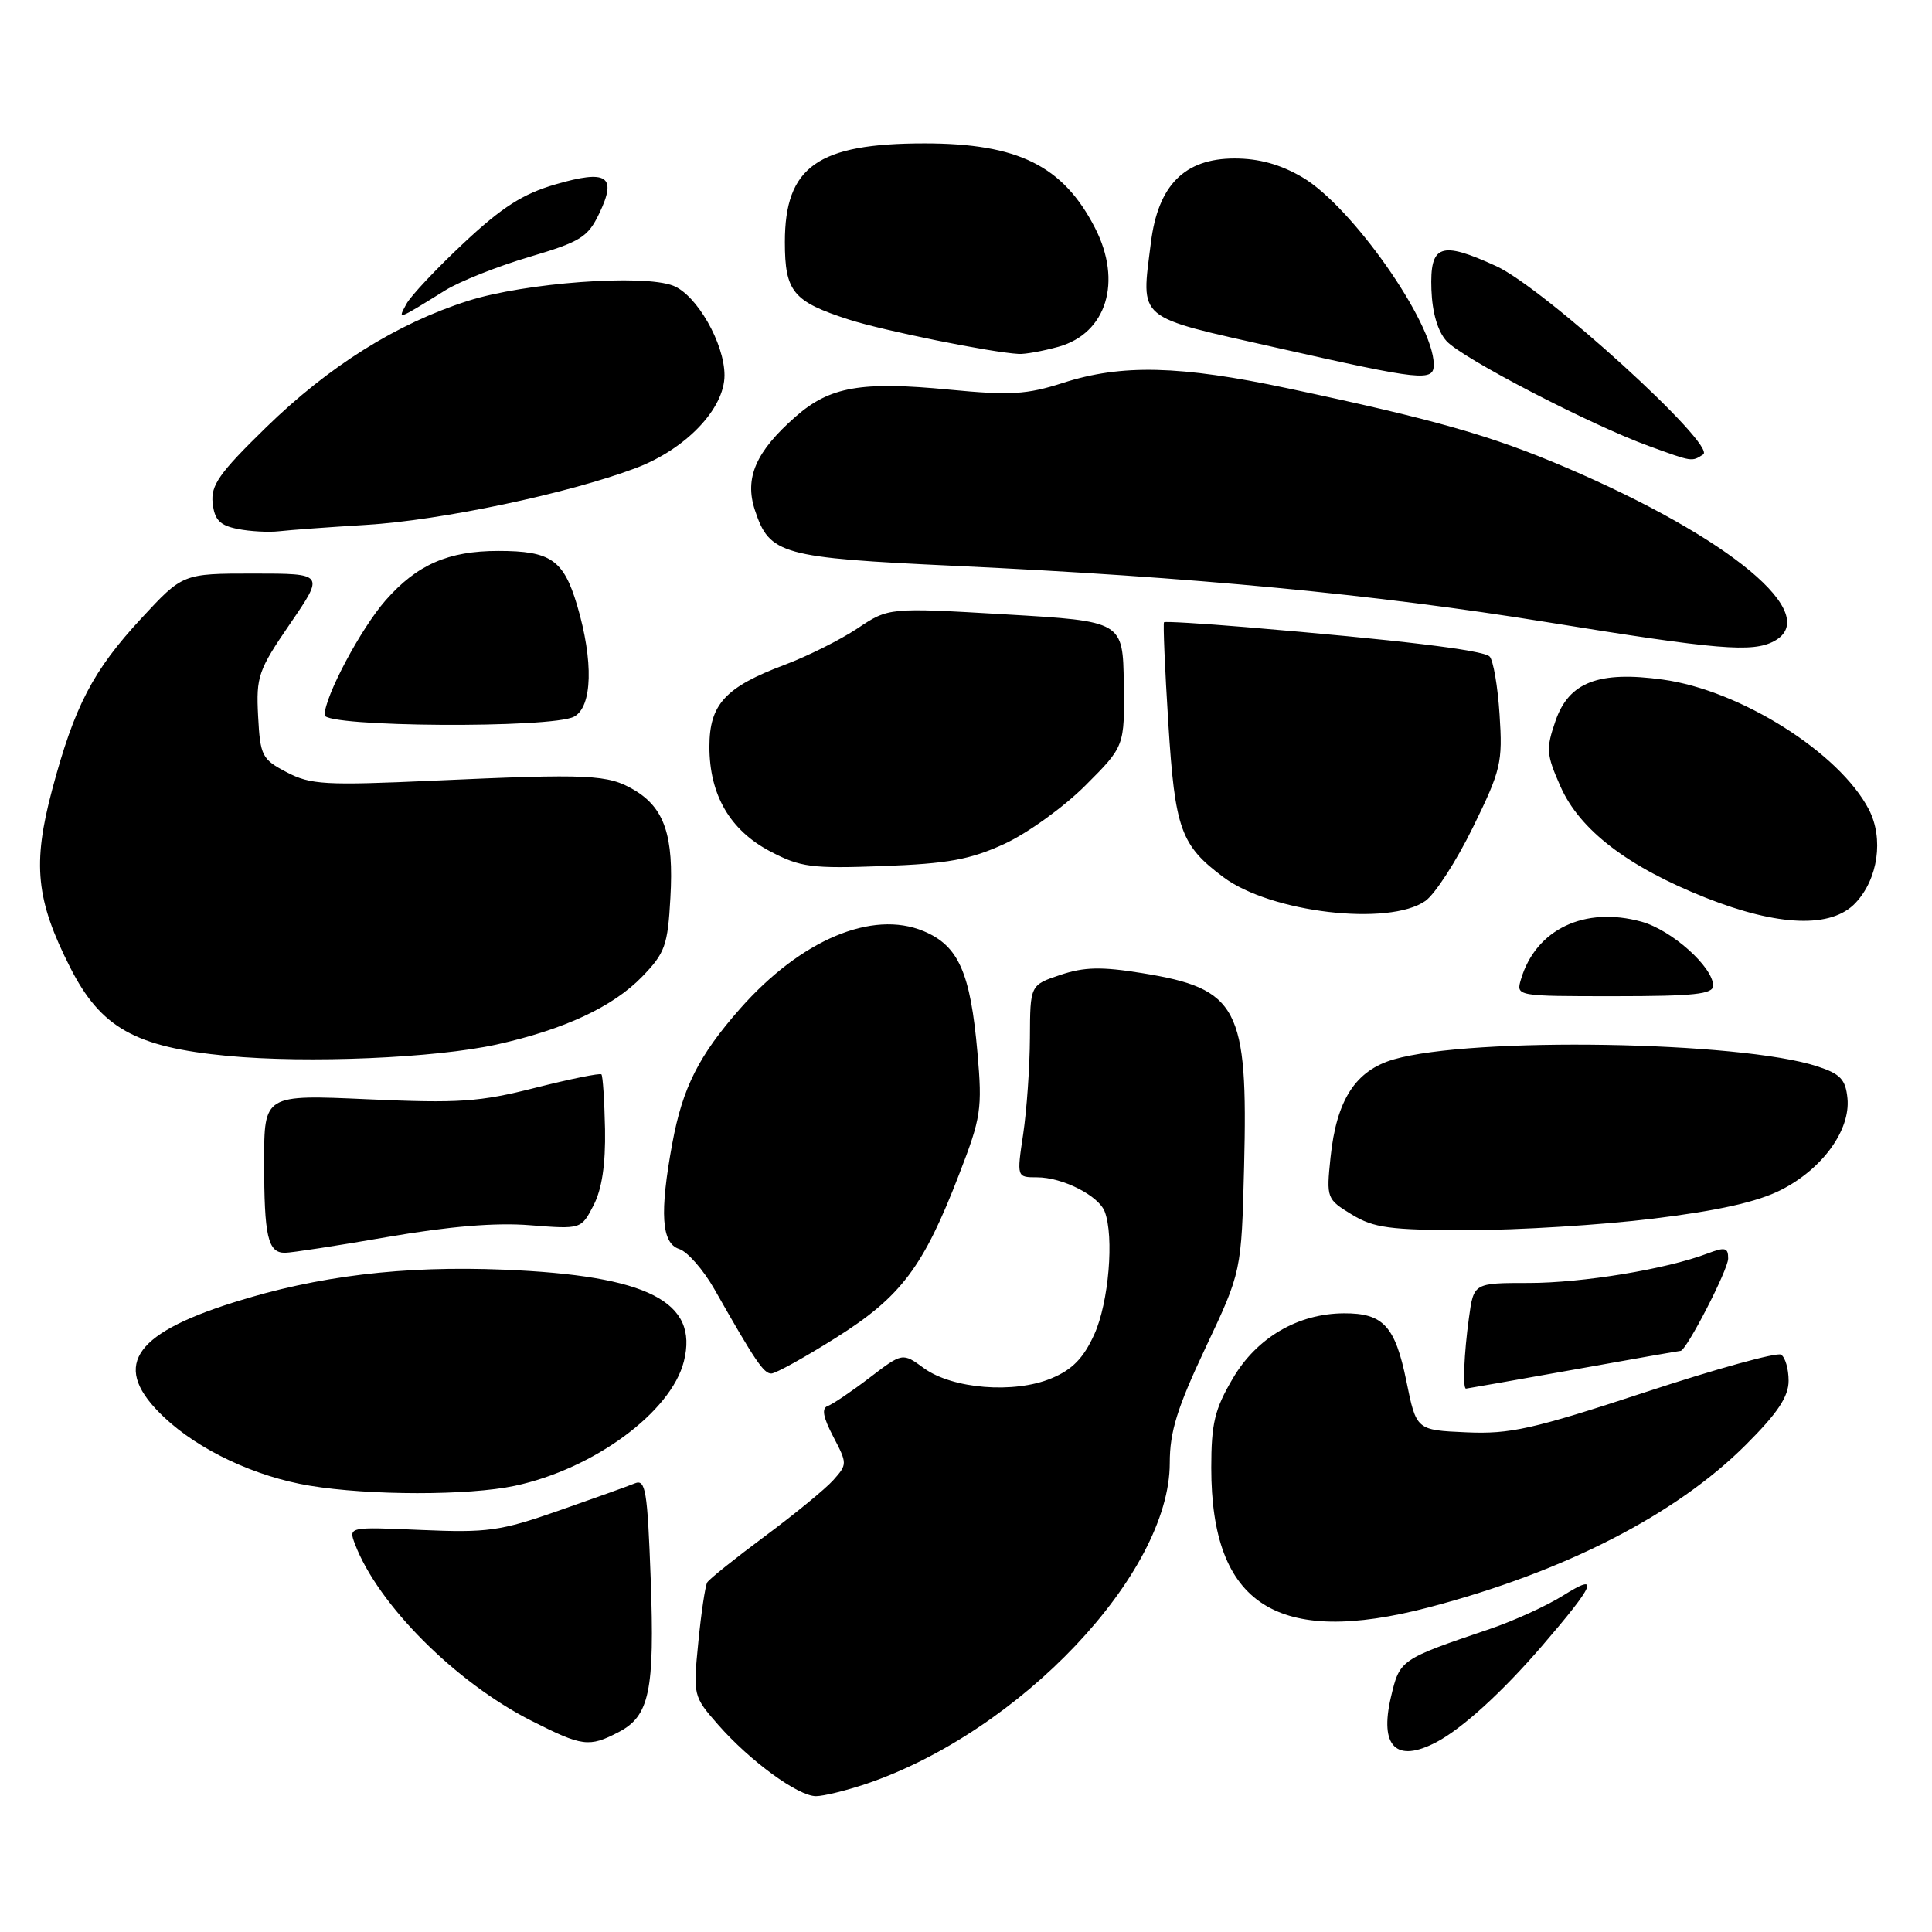 <?xml version="1.0" encoding="UTF-8" standalone="no"?>
<!DOCTYPE svg PUBLIC "-//W3C//DTD SVG 1.1//EN" "http://www.w3.org/Graphics/SVG/1.1/DTD/svg11.dtd" >
<svg xmlns="http://www.w3.org/2000/svg" xmlns:xlink="http://www.w3.org/1999/xlink" version="1.1" viewBox="0 0 256 256">
 <g >
 <path fill="currentColor"
d=" M 114.72 236.39 C 135.14 229.50 155.00 208.52 155.00 193.85 C 155.00 189.70 155.98 186.56 159.75 178.56 C 164.50 168.50 164.50 168.50 164.85 154.56 C 165.38 133.47 164.08 131.00 151.32 128.94 C 145.94 128.07 143.66 128.12 140.50 129.18 C 136.50 130.52 136.50 130.52 136.47 137.51 C 136.45 141.35 136.05 147.09 135.58 150.25 C 134.72 156.00 134.72 156.00 137.41 156.00 C 140.79 156.00 145.56 158.42 146.38 160.54 C 147.65 163.85 146.91 172.60 145.01 176.79 C 143.57 179.97 142.10 181.48 139.31 182.64 C 134.39 184.70 126.20 184.04 122.42 181.29 C 119.59 179.22 119.59 179.22 115.23 182.55 C 112.84 184.38 110.34 186.06 109.69 186.30 C 108.84 186.60 109.05 187.76 110.41 190.36 C 112.28 193.94 112.28 194.03 110.41 196.13 C 109.36 197.30 105.28 200.64 101.35 203.56 C 97.42 206.48 93.98 209.23 93.71 209.68 C 93.45 210.13 92.91 213.70 92.53 217.62 C 91.83 224.67 91.85 224.76 95.16 228.54 C 99.38 233.35 105.75 238.00 108.12 238.00 C 109.11 238.00 112.08 237.27 114.72 236.39 Z  M 190.32 230.85 C 193.75 229.05 199.07 224.20 204.32 218.10 C 211.37 209.91 212.06 208.31 207.18 211.38 C 205.01 212.75 200.60 214.77 197.37 215.86 C 185.49 219.89 185.48 219.90 184.30 224.90 C 182.77 231.43 185.00 233.64 190.32 230.85 Z  M 81.94 229.53 C 86.07 227.40 86.76 224.08 86.22 209.19 C 85.79 197.45 85.54 195.97 84.12 196.55 C 83.23 196.92 78.67 198.55 74.00 200.18 C 66.31 202.87 64.58 203.11 55.83 202.73 C 46.17 202.31 46.17 202.31 47.04 204.61 C 50.09 212.63 60.39 222.94 70.41 228.01 C 77.17 231.43 78.04 231.55 81.94 229.53 Z  M 189.34 212.98 C 207.31 208.27 222.09 200.69 231.34 191.44 C 235.56 187.23 237.00 185.06 237.00 182.95 C 237.00 181.39 236.55 179.84 236.00 179.50 C 235.45 179.16 227.33 181.40 217.96 184.49 C 203.05 189.39 200.08 190.05 194.29 189.79 C 187.67 189.50 187.67 189.50 186.35 183.00 C 184.86 175.70 183.29 173.99 178.06 174.02 C 171.96 174.06 166.52 177.25 163.35 182.66 C 160.95 186.73 160.50 188.61 160.50 194.50 C 160.50 212.67 169.21 218.25 189.34 212.98 Z  M 68.20 196.88 C 78.67 194.65 88.93 187.11 90.62 180.38 C 92.61 172.47 85.84 169.02 66.80 168.24 C 53.41 167.69 42.06 169.06 30.91 172.59 C 17.36 176.87 14.75 181.20 21.75 187.80 C 26.37 192.16 33.83 195.67 41.04 196.86 C 48.93 198.17 62.07 198.18 68.20 196.88 Z  M 208.45 181.50 C 216.12 180.12 222.52 179.00 222.68 179.00 C 223.44 179.00 228.98 168.27 228.99 166.77 C 229.00 165.31 228.59 165.21 226.27 166.09 C 220.80 168.17 209.69 170.00 202.57 170.00 C 195.27 170.00 195.27 170.00 194.64 174.64 C 193.99 179.36 193.80 184.00 194.25 184.00 C 194.39 183.99 200.78 182.87 208.45 181.50 Z  M 110.78 177.25 C 119.40 171.82 122.35 167.91 127.11 155.55 C 130.00 148.08 130.17 146.94 129.52 139.50 C 128.59 128.87 127.02 125.32 122.38 123.38 C 115.57 120.54 106.10 124.54 98.06 133.66 C 92.60 139.86 90.45 144.12 89.09 151.47 C 87.38 160.72 87.64 164.75 90.00 165.50 C 91.09 165.85 93.19 168.24 94.66 170.82 C 100.07 180.35 101.19 182.00 102.20 182.00 C 102.77 182.00 106.64 179.86 110.78 177.25 Z  M 51.39 163.90 C 59.56 162.49 65.70 161.98 70.25 162.35 C 77.01 162.88 77.01 162.88 78.65 159.71 C 79.76 157.56 80.25 154.29 80.17 149.62 C 80.09 145.82 79.88 142.55 79.69 142.36 C 79.50 142.17 75.55 142.97 70.92 144.14 C 63.54 146.02 60.80 146.20 48.75 145.66 C 35.00 145.04 35.00 145.04 35.00 153.94 C 35.00 163.83 35.49 166.00 37.75 166.00 C 38.59 166.00 44.73 165.06 51.39 163.90 Z  M 219.03 161.48 C 227.69 160.42 232.87 159.26 236.00 157.67 C 241.49 154.88 245.21 149.74 244.80 145.53 C 244.55 143.02 243.86 142.29 240.78 141.29 C 230.56 137.95 195.06 137.37 184.69 140.37 C 179.60 141.85 177.09 145.74 176.30 153.39 C 175.74 158.77 175.79 158.90 179.12 160.93 C 182.04 162.71 184.14 162.99 194.53 163.00 C 201.15 163.00 212.17 162.32 219.03 161.48 Z  M 65.82 138.40 C 74.77 136.41 81.21 133.41 85.09 129.41 C 88.12 126.28 88.48 125.29 88.83 118.96 C 89.30 110.76 88.05 107.05 84.02 104.67 C 80.55 102.62 78.14 102.51 57.50 103.44 C 43.08 104.09 41.15 103.98 38.00 102.33 C 34.71 100.61 34.48 100.17 34.20 94.88 C 33.93 89.64 34.21 88.82 38.45 82.63 C 42.99 76.00 42.99 76.00 33.60 76.00 C 24.22 76.00 24.22 76.00 18.74 81.92 C 12.31 88.86 9.87 93.55 6.91 104.64 C 4.28 114.51 4.76 119.25 9.30 128.20 C 13.36 136.19 17.91 138.75 30.15 139.91 C 40.77 140.92 57.66 140.20 65.82 138.40 Z  M 227.00 130.61 C 227.00 128.14 221.50 123.23 217.51 122.13 C 209.97 120.05 203.51 123.13 201.54 129.75 C 200.87 132.00 200.87 132.00 213.93 132.00 C 224.44 132.00 227.00 131.73 227.00 130.61 Z  M 245.87 119.64 C 248.86 116.46 249.62 111.11 247.64 107.27 C 243.75 99.75 230.61 91.46 220.34 90.05 C 211.82 88.87 207.88 90.39 206.11 95.53 C 204.84 99.21 204.89 99.97 206.77 104.21 C 209.32 109.98 215.68 114.85 226.00 118.95 C 235.66 122.78 242.69 123.03 245.87 119.64 Z  M 188.87 119.38 C 190.15 118.48 192.98 114.10 195.17 109.63 C 198.89 102.04 199.12 101.04 198.70 94.68 C 198.46 90.93 197.86 87.47 197.38 86.99 C 196.51 86.14 185.39 84.80 165.00 83.09 C 159.22 82.61 154.38 82.32 154.24 82.45 C 154.10 82.58 154.35 88.62 154.81 95.86 C 155.69 109.89 156.45 112.01 162.12 116.24 C 168.40 120.93 184.04 122.76 188.87 119.38 Z  M 133.07 111.83 C 136.12 110.43 140.96 106.94 143.82 104.08 C 149.02 98.88 149.02 98.88 148.91 90.60 C 148.79 82.32 148.79 82.32 133.28 81.41 C 117.76 80.50 117.76 80.50 113.63 83.26 C 111.36 84.77 107.03 86.94 104.00 88.08 C 96.10 91.04 94.00 93.33 94.00 98.94 C 94.00 105.33 96.73 110.02 102.07 112.82 C 106.07 114.92 107.52 115.11 117.01 114.76 C 125.60 114.44 128.52 113.91 133.07 111.83 Z  M 76.07 94.96 C 78.50 93.66 78.66 87.60 76.47 80.20 C 74.67 74.17 72.98 73.00 66.03 73.00 C 59.39 73.00 55.25 74.82 51.10 79.54 C 47.81 83.29 43.03 92.27 43.01 94.75 C 43.00 96.34 73.13 96.54 76.07 94.96 Z  M 235.07 84.96 C 241.56 81.49 229.30 71.26 207.41 61.91 C 197.56 57.70 190.12 55.59 170.66 51.46 C 156.38 48.42 148.61 48.23 140.87 50.73 C 136.05 52.28 133.88 52.41 125.79 51.63 C 114.11 50.50 109.95 51.23 105.43 55.20 C 100.15 59.83 98.62 63.33 100.03 67.60 C 101.97 73.48 103.48 73.90 126.57 74.98 C 158.05 76.45 182.24 78.75 205.00 82.44 C 227.66 86.11 232.21 86.49 235.07 84.96 Z  M 48.50 69.55 C 58.39 68.96 75.29 65.40 84.23 62.03 C 90.87 59.53 96.00 54.16 96.00 49.73 C 96.00 45.51 92.32 39.08 89.21 37.86 C 85.22 36.30 69.56 37.46 62.00 39.87 C 52.54 42.89 43.57 48.52 35.21 56.68 C 29.03 62.71 27.91 64.31 28.18 66.68 C 28.43 68.90 29.13 69.62 31.50 70.09 C 33.15 70.42 35.62 70.55 37.00 70.39 C 38.38 70.23 43.55 69.85 48.50 69.55 Z  M 225.68 60.22 C 227.53 59.04 204.59 38.16 198.25 35.26 C 190.87 31.88 189.46 32.39 189.67 38.37 C 189.78 41.42 190.50 43.90 191.67 45.19 C 193.71 47.46 210.77 56.31 218.50 59.11 C 224.31 61.22 224.14 61.20 225.68 60.22 Z  M 189.98 48.25 C 189.91 42.70 179.09 27.31 172.57 23.49 C 169.66 21.78 166.83 21.00 163.59 21.00 C 156.96 21.00 153.45 24.53 152.50 32.15 C 151.20 42.56 150.35 41.84 169.00 46.04 C 188.59 50.46 190.01 50.61 189.98 48.25 Z  M 140.25 45.95 C 146.63 44.17 148.74 37.32 145.10 30.21 C 140.87 21.96 134.90 19.00 122.50 19.00 C 108.36 19.00 104.00 22.08 104.00 32.07 C 104.00 38.66 105.08 39.96 112.50 42.35 C 117.03 43.81 131.29 46.70 135.00 46.90 C 135.82 46.95 138.19 46.52 140.25 45.95 Z  M 59.00 38.47 C 60.92 37.28 65.93 35.29 70.12 34.05 C 76.96 32.02 77.90 31.43 79.42 28.25 C 81.78 23.31 80.45 22.44 73.61 24.43 C 69.29 25.68 66.52 27.45 61.46 32.19 C 57.85 35.57 54.42 39.21 53.85 40.28 C 52.70 42.42 52.52 42.49 59.00 38.47 Z "/>
</g>
</svg>